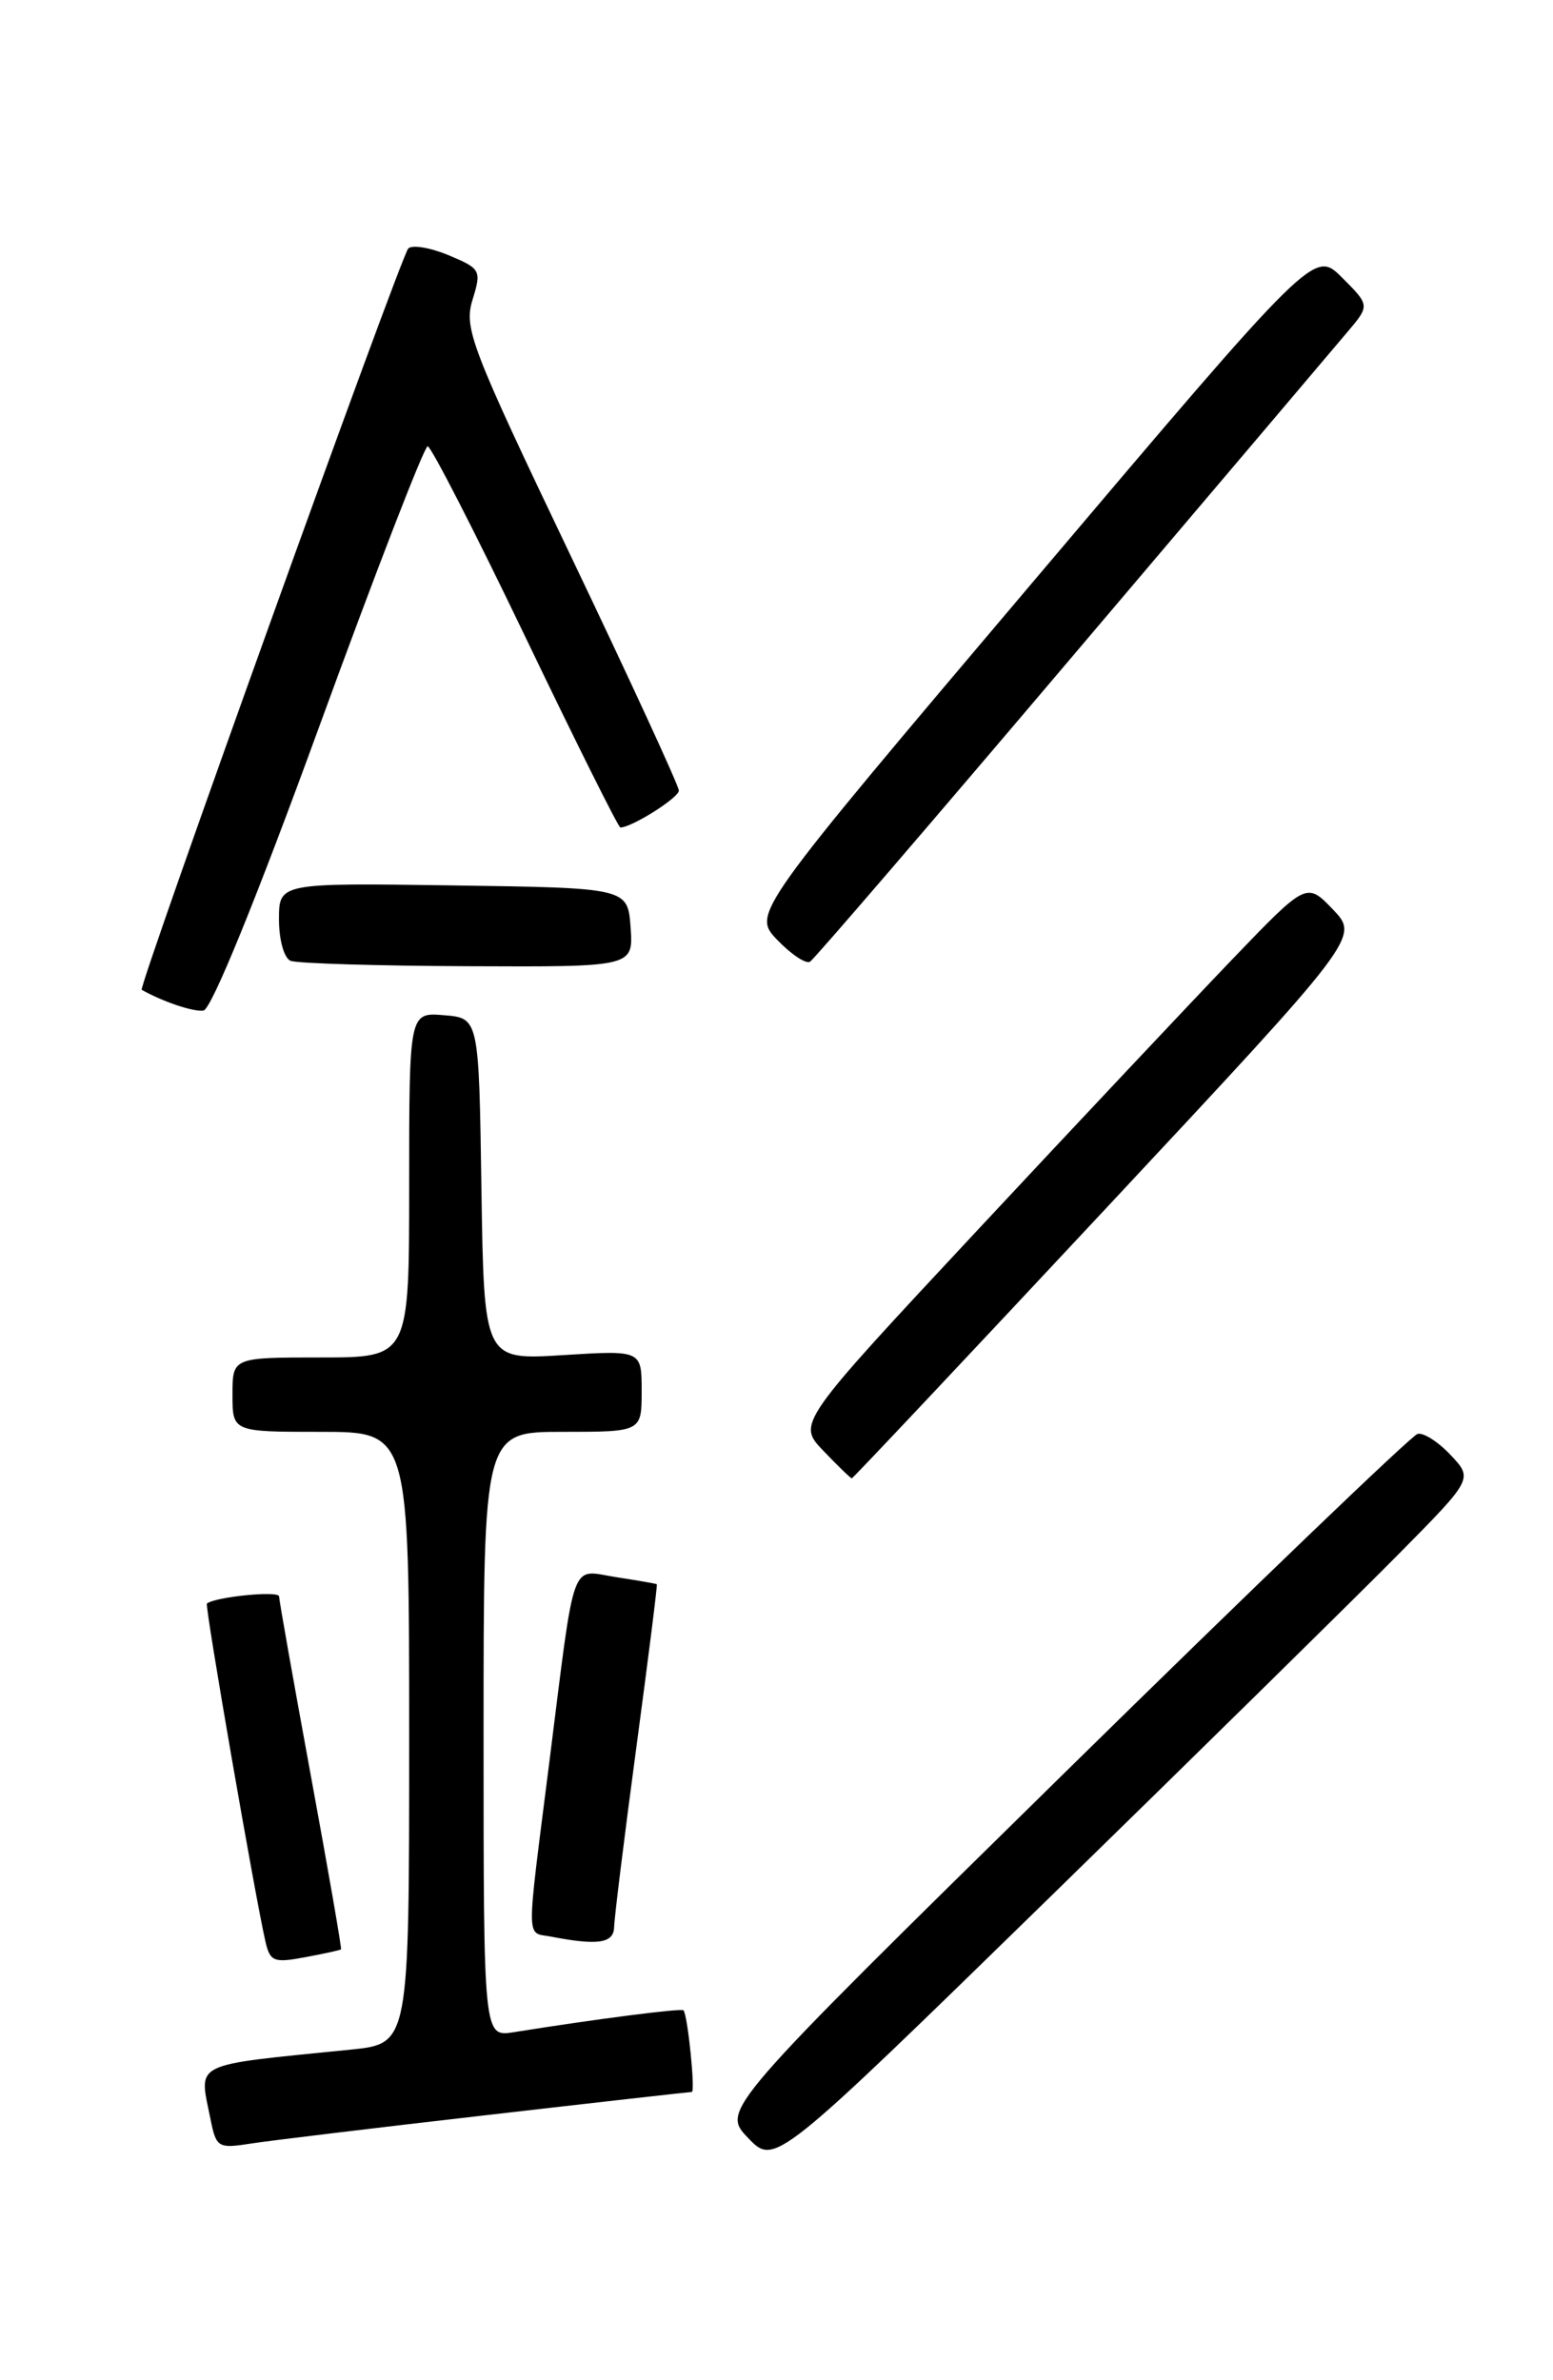 <?xml version="1.0" encoding="UTF-8" standalone="no"?>
<!DOCTYPE svg PUBLIC "-//W3C//DTD SVG 1.1//EN" "http://www.w3.org/Graphics/SVG/1.1/DTD/svg11.dtd" >
<svg xmlns="http://www.w3.org/2000/svg" xmlns:xlink="http://www.w3.org/1999/xlink" version="1.1" viewBox="0 0 167 256">
 <g >
 <path fill="currentColor"
d=" M 150.45 167.10 C 158.40 159.05 158.40 159.05 155.99 156.49 C 154.67 155.08 153.07 154.06 152.44 154.22 C 151.81 154.37 134.70 170.80 114.43 190.72 C 77.57 226.94 77.57 226.94 80.44 229.94 C 83.31 232.94 83.31 232.94 112.91 204.04 C 129.18 188.15 146.08 171.53 150.45 167.10 Z  M 52.24 227.50 C 64.19 226.12 74.16 225.00 74.39 225.00 C 74.79 225.00 73.96 216.79 73.50 216.22 C 73.30 215.97 64.18 217.14 55.25 218.57 C 52.00 219.09 52.00 219.09 52.00 186.55 C 52.00 154.00 52.00 154.00 60.50 154.00 C 69.00 154.00 69.00 154.00 69.00 149.61 C 69.00 145.22 69.00 145.22 60.52 145.75 C 52.05 146.28 52.05 146.28 51.77 127.89 C 51.50 109.50 51.50 109.50 47.75 109.19 C 44.00 108.88 44.00 108.88 44.00 127.44 C 44.00 146.00 44.00 146.00 34.50 146.00 C 25.00 146.00 25.00 146.00 25.00 150.00 C 25.00 154.00 25.00 154.00 34.50 154.00 C 44.00 154.00 44.00 154.00 44.00 186.90 C 44.00 219.80 44.00 219.80 37.75 220.44 C 20.34 222.20 21.39 221.68 22.64 227.94 C 23.24 230.96 23.46 231.10 26.89 230.56 C 28.87 230.25 40.28 228.87 52.24 227.50 Z  M 36.67 209.66 C 36.76 209.57 35.30 201.17 33.43 191.00 C 31.56 180.82 30.02 172.14 30.01 171.70 C 30.00 171.06 23.16 171.74 22.25 172.47 C 22.00 172.67 27.43 203.99 28.55 208.85 C 29.04 210.97 29.46 211.14 32.79 210.51 C 34.83 210.13 36.58 209.75 36.67 209.66 Z  M 66.04 207.25 C 66.06 206.29 67.13 197.62 68.42 188.00 C 69.71 178.38 70.71 170.45 70.63 170.39 C 70.56 170.33 68.60 169.99 66.27 169.63 C 61.25 168.86 61.91 167.02 59.05 189.69 C 56.56 209.38 56.54 207.77 59.25 208.29 C 64.31 209.27 66.00 209.01 66.04 207.25 Z  M 119.00 129.89 C 146.17 100.79 146.17 100.79 143.34 97.82 C 140.50 94.86 140.50 94.86 132.50 103.19 C 128.10 107.78 115.77 120.88 105.11 132.31 C 85.72 153.10 85.72 153.10 88.55 156.05 C 90.10 157.67 91.47 159.00 91.60 159.00 C 91.72 159.00 104.05 145.90 119.00 129.89 Z  M 34.29 78.25 C 40.36 61.61 45.62 48.00 45.99 48.00 C 46.35 48.00 51.08 57.22 56.49 68.50 C 61.90 79.78 66.50 89.00 66.71 89.00 C 67.93 89.00 73.00 85.80 73.00 85.03 C 73.00 84.53 67.78 73.19 61.40 59.84 C 50.63 37.29 49.87 35.32 50.81 32.25 C 51.79 29.07 51.70 28.90 48.24 27.45 C 46.26 26.63 44.31 26.30 43.90 26.73 C 43.09 27.57 14.82 106.22 15.24 106.46 C 17.52 107.74 20.80 108.85 21.88 108.69 C 22.72 108.58 27.55 96.74 34.29 78.25 Z  M 67.81 99.75 C 67.50 95.50 67.50 95.50 48.75 95.23 C 30.00 94.96 30.00 94.96 30.00 98.89 C 30.00 101.11 30.55 103.05 31.25 103.34 C 31.94 103.62 40.51 103.88 50.31 103.92 C 68.11 104.00 68.11 104.00 67.81 99.75 Z  M 115.20 70.74 C 130.22 53.04 143.58 37.27 144.90 35.70 C 147.31 32.85 147.31 32.85 144.31 29.85 C 141.32 26.86 141.32 26.86 111.10 62.56 C 80.88 98.27 80.88 98.27 83.59 101.10 C 85.09 102.66 86.67 103.71 87.11 103.43 C 87.55 103.16 100.19 88.45 115.20 70.74 Z "/>
</g>
</svg>